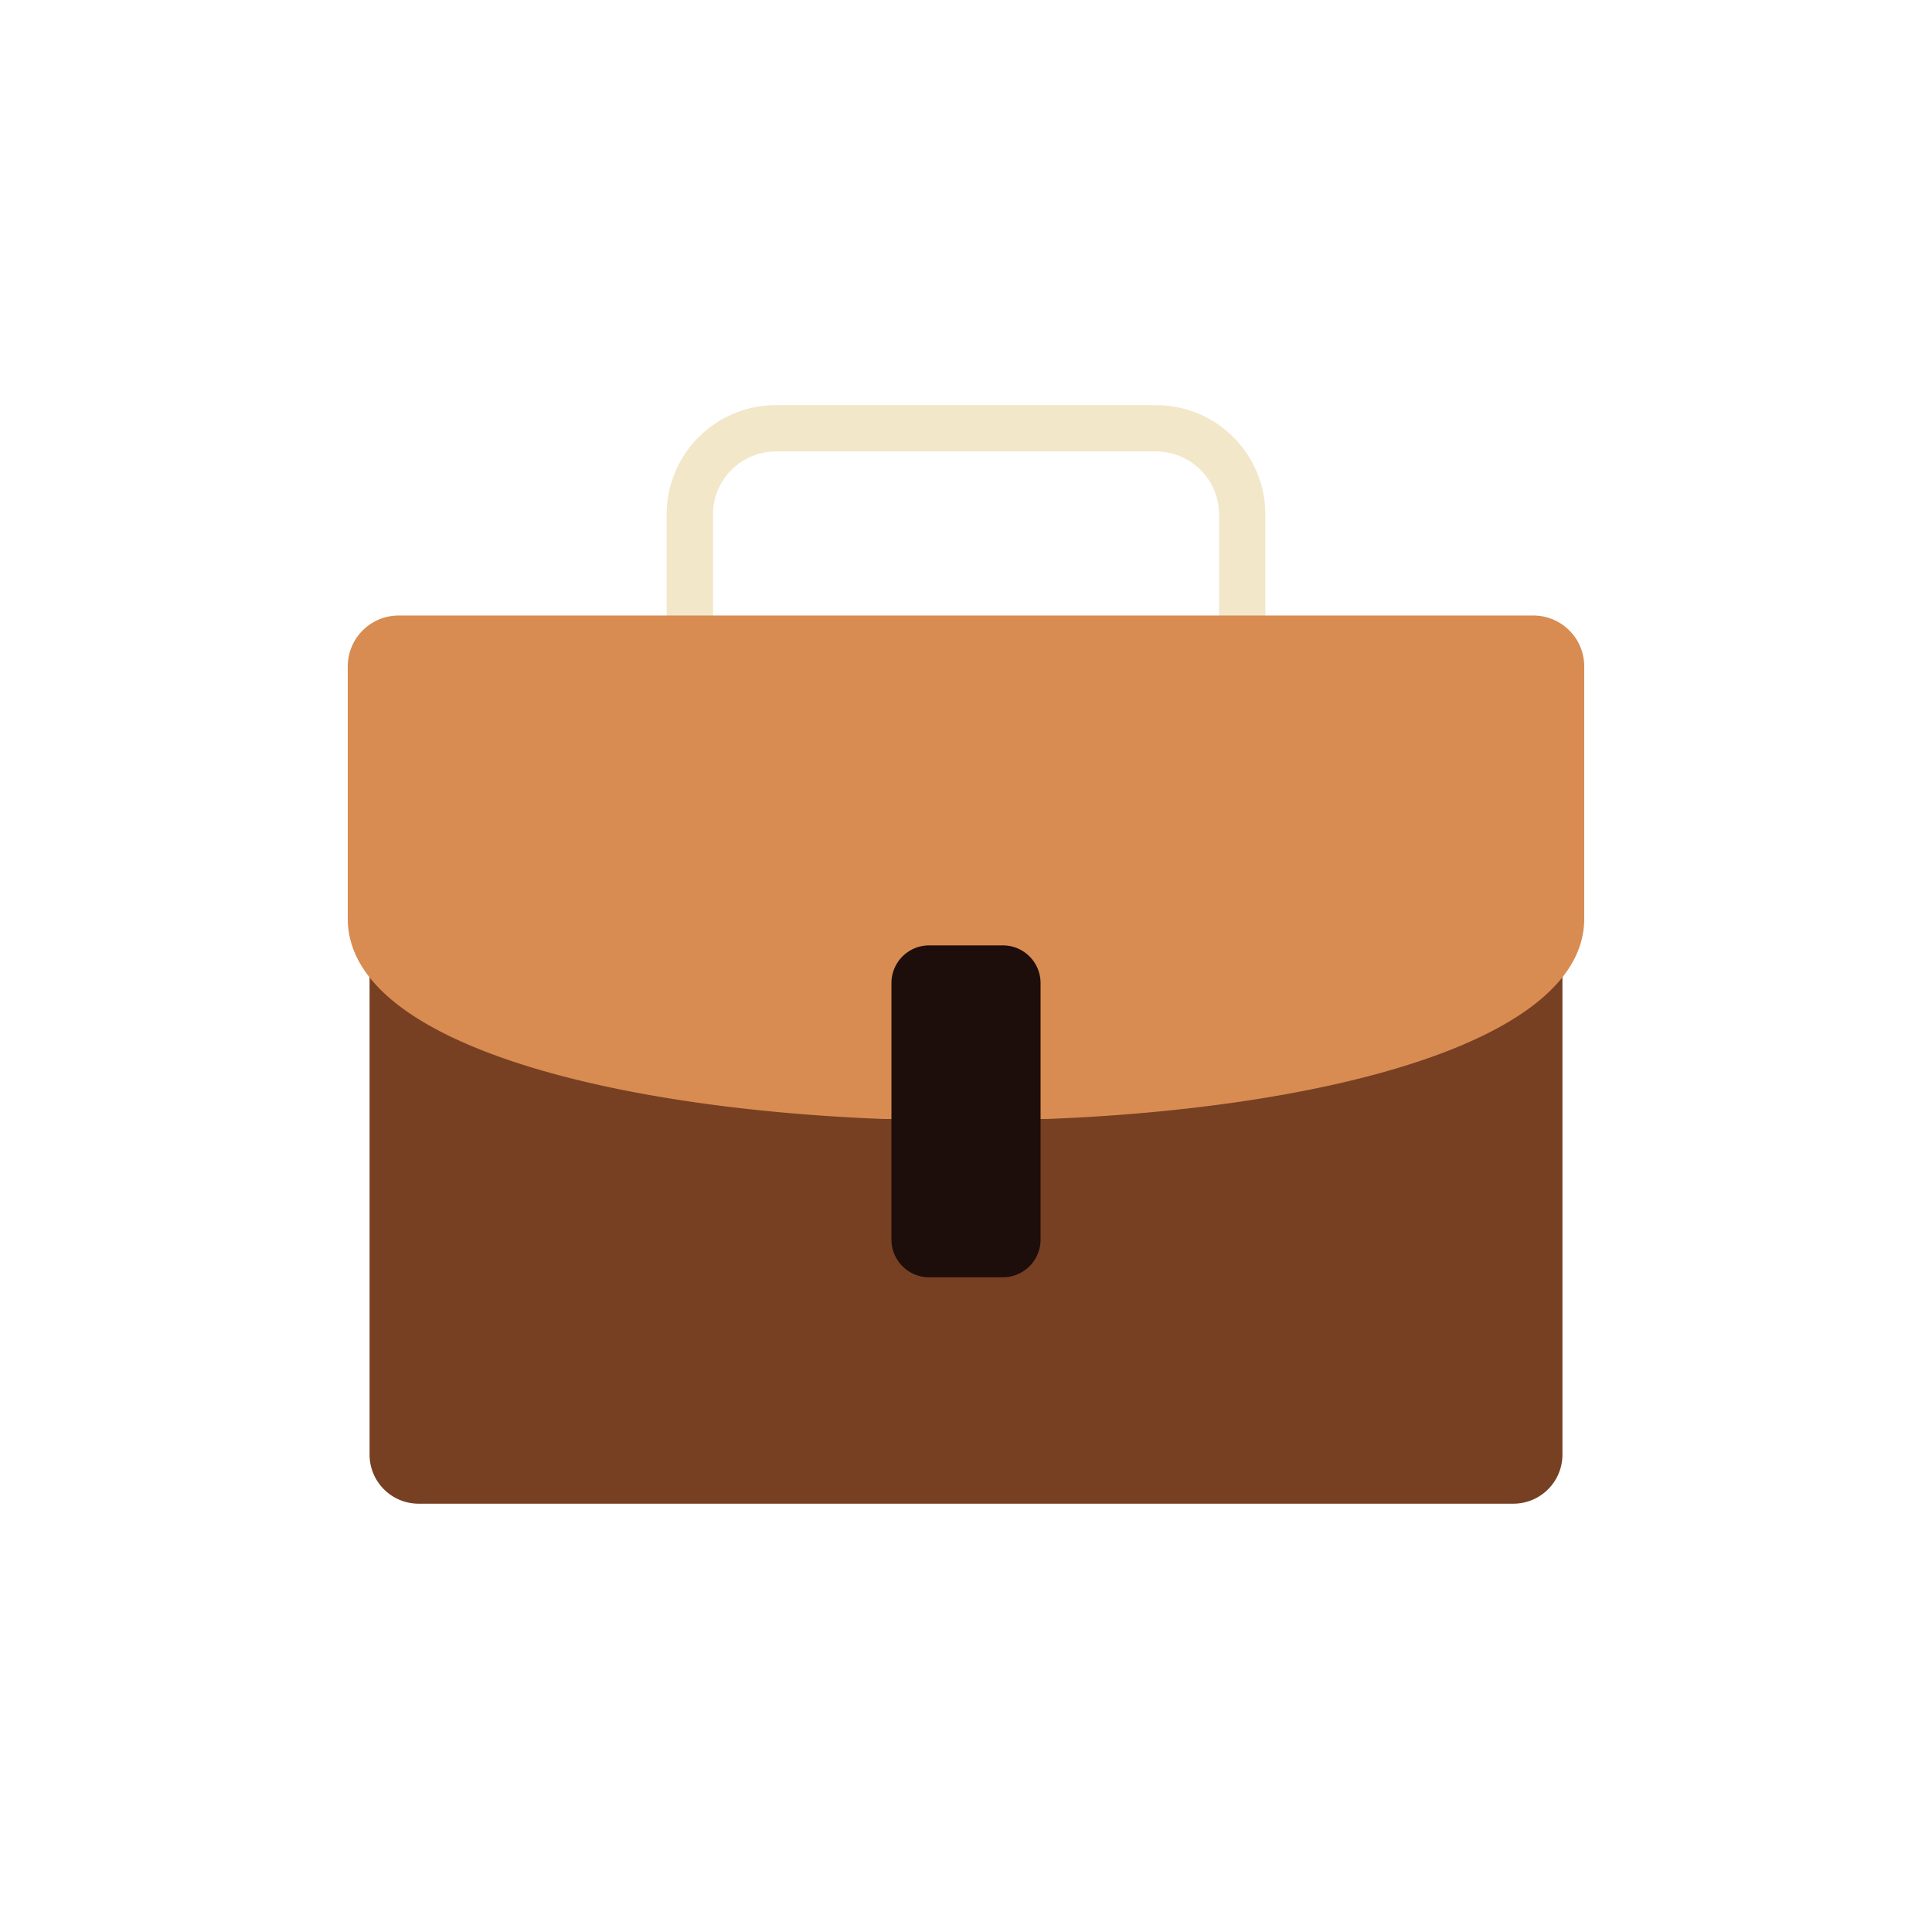 <?xml version="1.0" encoding="utf-8"?><svg viewBox="0 0 100 100" xmlns="http://www.w3.org/2000/svg" width="47px" height="47px" xmlns:xlink="http://www.w3.org/1999/xlink" style="width:100%;height:100%;animation-play-state:paused" ><g class="ldl-scale" style="transform-origin:50% 50% 0px;transform:rotate(0deg) scale(0.8);animation-play-state:paused" ><path stroke-miterlimit="10" stroke-linejoin="round" stroke-linecap="round" stroke-width="3" stroke="#323232" fill="none" d="M32.131 27.324v-6.541a5.572 5.572 0 0 1 5.572-5.572h24.595a5.572 5.572 0 0 1 5.572 5.572v6.541" style="stroke:rgb(243, 231, 201);animation-play-state:paused" ></path>
<path fill="#66503a" d="M85.413 84.789H14.587a3.176 3.176 0 0 1-3.176-3.176V32.527a3.176 3.176 0 0 1 3.176-3.176h70.826a3.176 3.176 0 0 1 3.176 3.176v49.086a3.176 3.176 0 0 1-3.176 3.176z" style="fill:rgb(119, 64, 35);animation-play-state:paused" ></path>
<path fill="#4a3826" d="M55.167 59.901C73.287 59.209 90 54.889 90 46.942V30.616a3.292 3.292 0 0 0-3.292-3.292H13.292A3.292 3.292 0 0 0 10 30.616v16.326c0 7.947 16.624 12.267 34.744 12.959h10.423z" style="fill:rgb(216, 140, 81);animation-play-state:paused" ></path>
<path fill="#f4e6c8" d="M52.385 70.141h-4.77a2.439 2.439 0 0 1-2.439-2.439V51.105a2.439 2.439 0 0 1 2.439-2.439h4.77a2.439 2.439 0 0 1 2.439 2.439v16.597a2.439 2.439 0 0 1-2.439 2.439z" style="fill:rgb(29, 14, 11);animation-play-state:paused" ></path>
</g><!-- generated by https://loading.io/ --></svg>